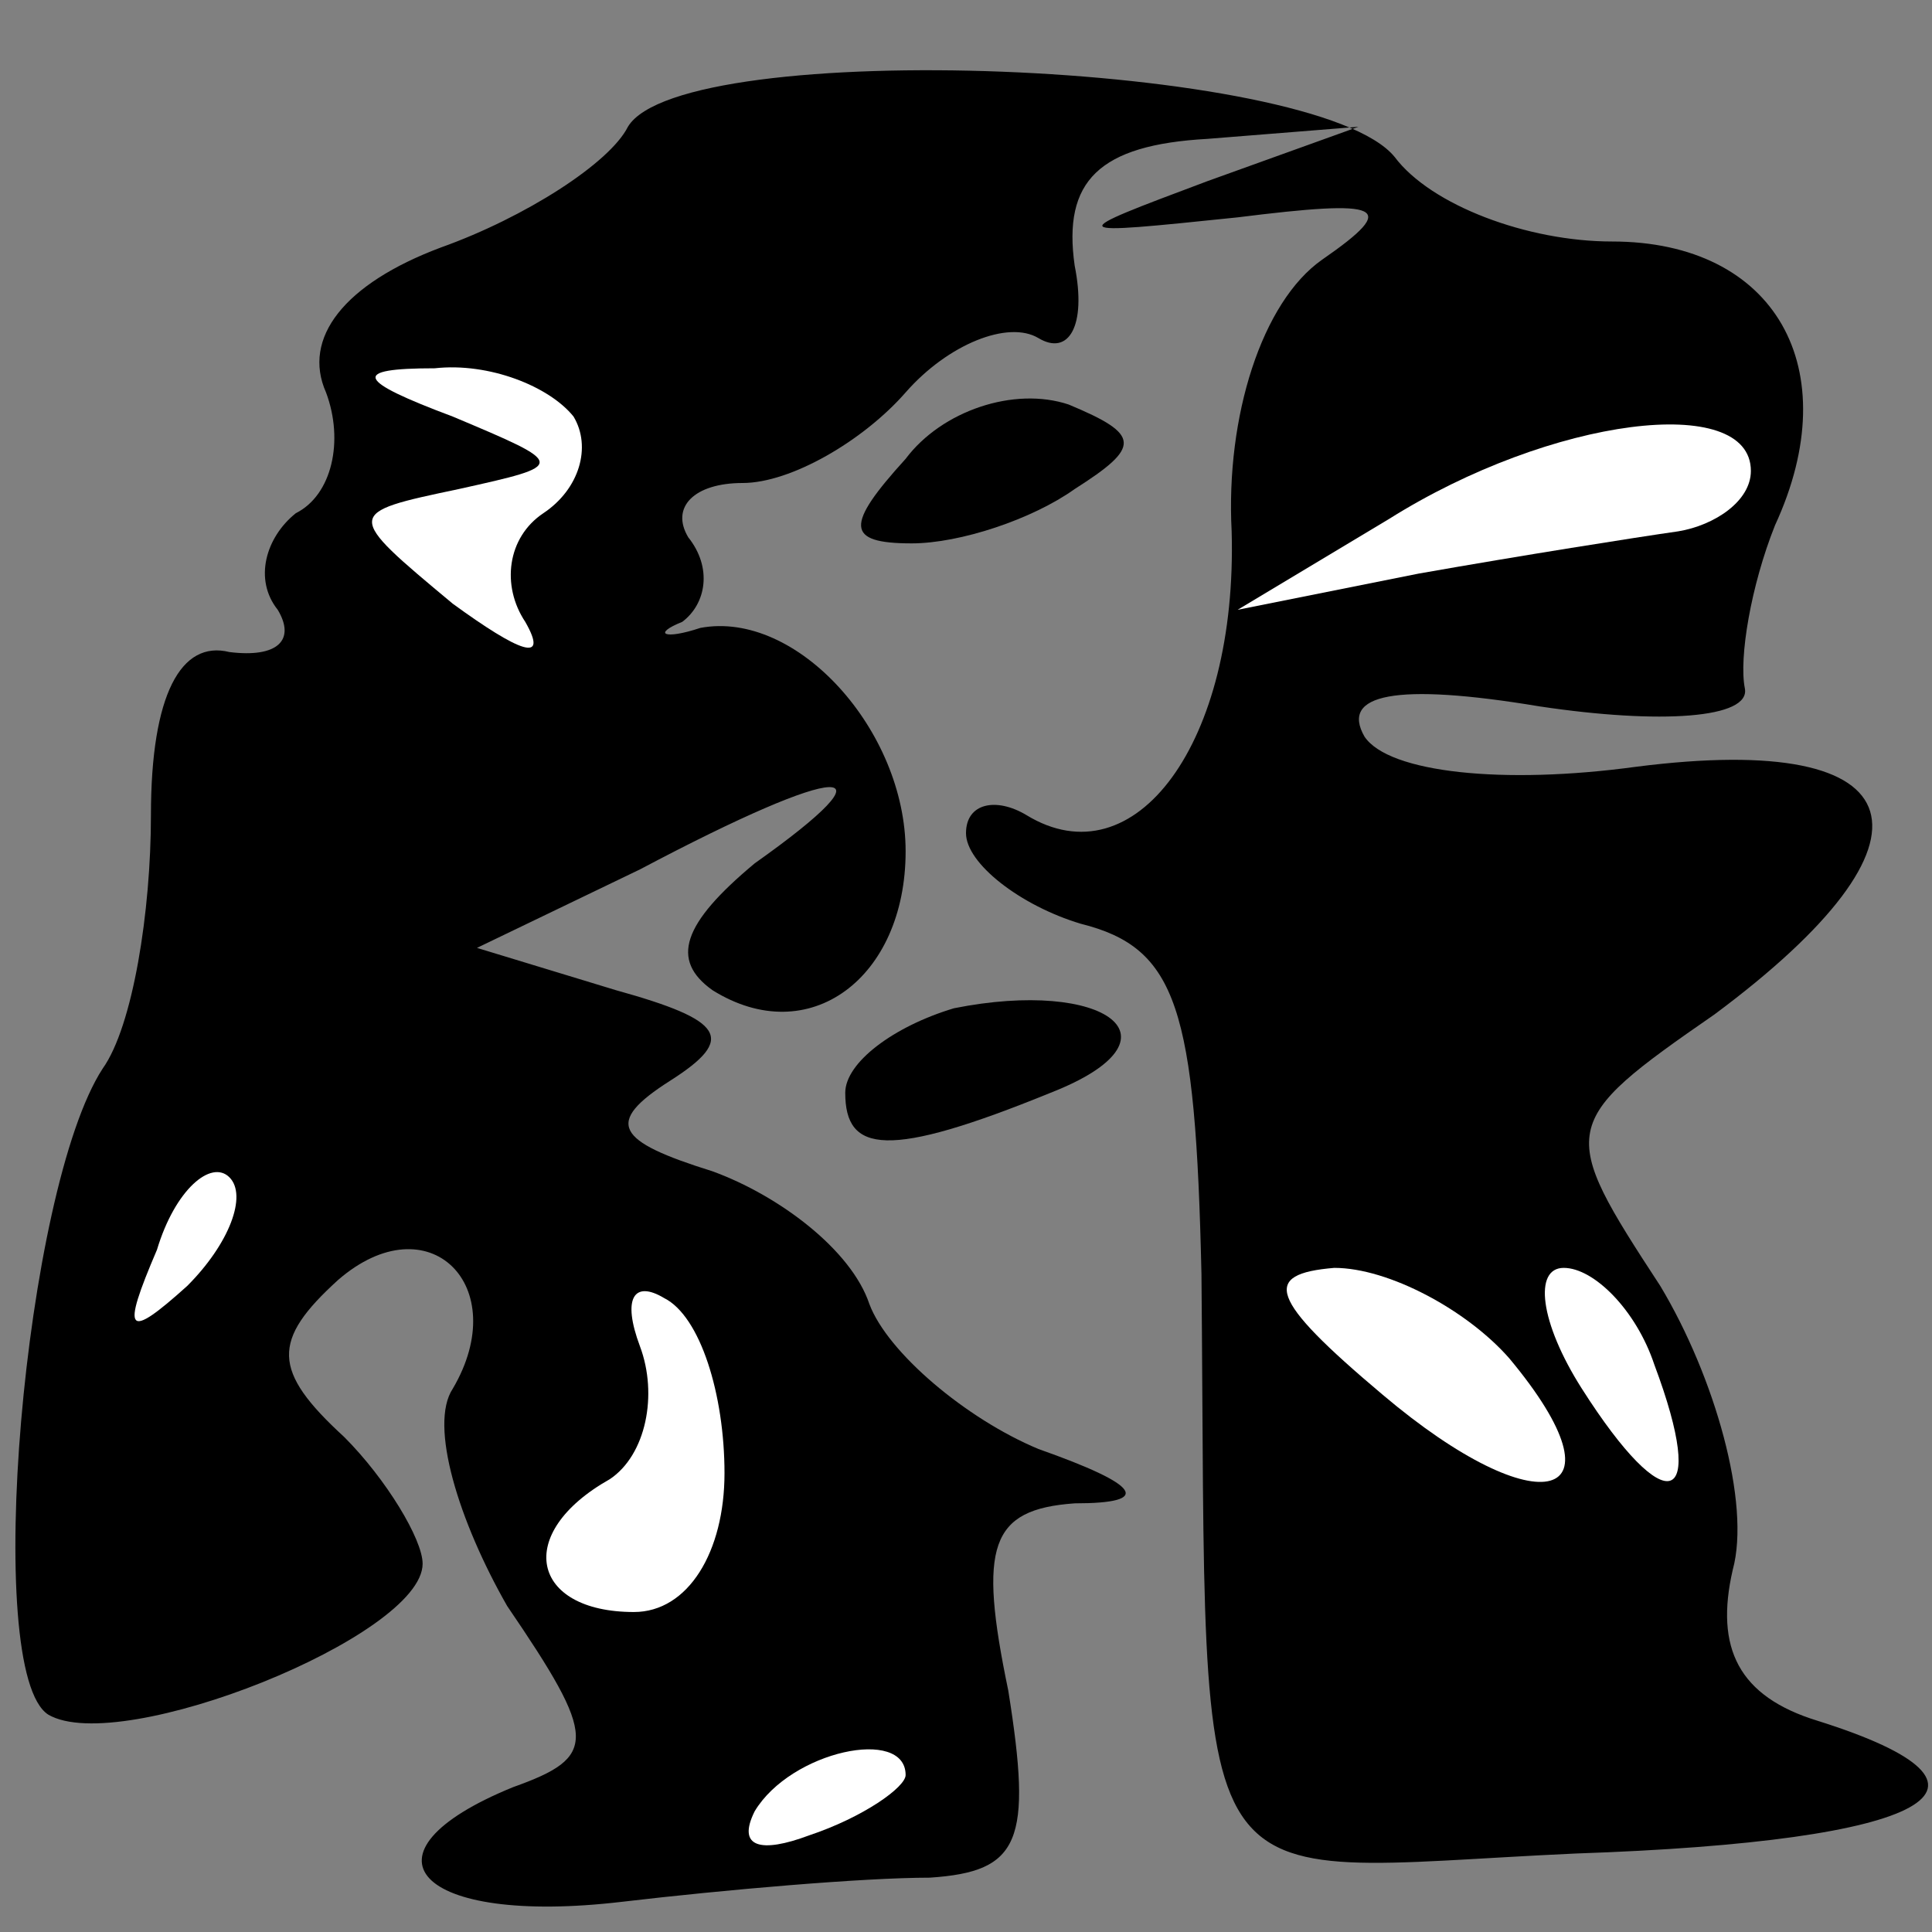<?xml version="1.0" standalone="no"?>
<!DOCTYPE svg PUBLIC "-//W3C//DTD SVG 20010904//EN"
 "http://www.w3.org/TR/2001/REC-SVG-20010904/DTD/svg10.dtd">
<svg version="1.0" xmlns="http://www.w3.org/2000/svg"
 width="32pt" height="32pt" viewBox="0 0 32 32"
 preserveAspectRatio="xMidYMid meet">
<rect x="0" y="0" width="32" height="32" fill="#808080" stroke="none"/>
<g transform="translate(0,32) scale(0.1,-0.1)"
fill="#000000" stroke="none">
<path fill="#000000" stroke="none" d="M104 299 c-3 -6 -17 -15 -31 -20 -16
-6 -23 -15 -19 -24 3 -8 1 -17 -5 -20 -5 -4 -7 -11 -3 -16 3 -5 0 -8 -8 -7 -8
2 -13 -7 -13 -27 0 -16 -3 -35 -8 -42 -13 -20 -20 -100 -9 -107 12 -7 62 13
62 25 0 4 -6 14 -13 21 -12 11 -12 16 -1 26 15 13 29 -1 19 -18 -4 -6 1 -22 9
-36 15 -22 15 -25 1 -30 -27 -11 -16 -23 18 -19 17 2 40 4 51 4 15 1 17 6 13
31 -5 24 -3 30 11 31 13 0 11 3 -6 9 -12 5 -25 16 -28 24 -3 9 -15 18 -26 22
-16 5 -18 8 -7 15 11 7 9 10 -9 15 l-23 7 27 13 c34 18 43 18 19 1 -12 -10
-14 -16 -7 -21 16 -10 32 2 32 23 0 20 -18 40 -34 37 -6 -2 -8 -1 -3 1 4 3 5
9 1 14 -3 5 1 9 9 9 8 0 20 7 27 15 7 8 17 12 22 9 5 -3 8 2 6 12 -2 14 4 20
22 21 l25 2 -25 -9 c-24 -9 -24 -9 5 -6 24 3 27 2 14 -7 -10 -7 -16 -26 -15
-45 1 -35 -16 -58 -34 -47 -5 3 -10 2 -10 -3 0 -5 9 -12 19 -15 16 -4 19 -14
20 -58 1 -108 -4 -99 62 -96 59 2 75 11 40 22 -13 4 -17 12 -14 25 3 11 -3 32
-12 47 -17 26 -17 27 9 45 39 29 34 47 -13 41 -22 -3 -41 -1 -45 5 -4 7 5 9
29 5 20 -3 35 -2 34 3 -1 5 1 17 5 27 12 26 0 47 -27 47 -14 0 -30 6 -36 14
-13 16 -118 20 -127 5z"/>
<path fill="#ffffff" stroke="none" d="M95 251 c3 -5 1 -12 -5 -16 -6 -4 -7
-12 -3 -18 4 -7 -1 -5 -12 3 -18 15 -18 15 1 19 18 4 18 4 -1 12 -16 6 -17 8
-3 8 9 1 19 -3 23 -8z"/>
<path fill="#ffffff" stroke="none" d="M290 242 c0 -5 -6 -9 -12 -10 -7 -1
-26 -4 -43 -7 l-30 -6 25 15 c27 17 60 21 60 8z"/>
<path fill="#ffffff" stroke="none" d="M31 107 c-10 -9 -11 -8 -5 6 3 10 9 15
12 12 3 -3 0 -11 -7 -18z"/>
<path fill="#ffffff" stroke="none" d="M120 76 c0 -13 -6 -23 -15 -23 -17 0
-20 13 -4 22 6 4 8 14 5 22 -3 8 -1 11 4 8 6 -3 10 -16 10 -29z"/>
<path fill="#ffffff" stroke="none" d="M250 95 c20 -24 5 -28 -21 -6 -19 16
-20 20 -8 21 9 0 22 -7 29 -15z"/>
<path fill="#ffffff" stroke="none" d="M274 94 c9 -24 2 -26 -12 -4 -7 11 -8
20 -3 20 5 0 12 -7 15 -16z"/>
<path fill="#ffffff" stroke="none" d="M150 26 c0 -2 -7 -7 -16 -10 -8 -3 -12
-2 -9 4 6 10 25 14 25 6z"/>
<path fill="#000000" stroke="none" d="M150 244 c-10 -11 -10 -14 1 -14 8 0
20 4 27 9 11 7 11 9 -1 14 -9 3 -21 -1 -27 -9z"/>
<path fill="#000000" stroke="none" d="M158 153 c-10 -3 -18 -9 -18 -14 0 -10
7 -11 34 0 23 9 9 19 -16 14z"/>
</g>
</svg>
